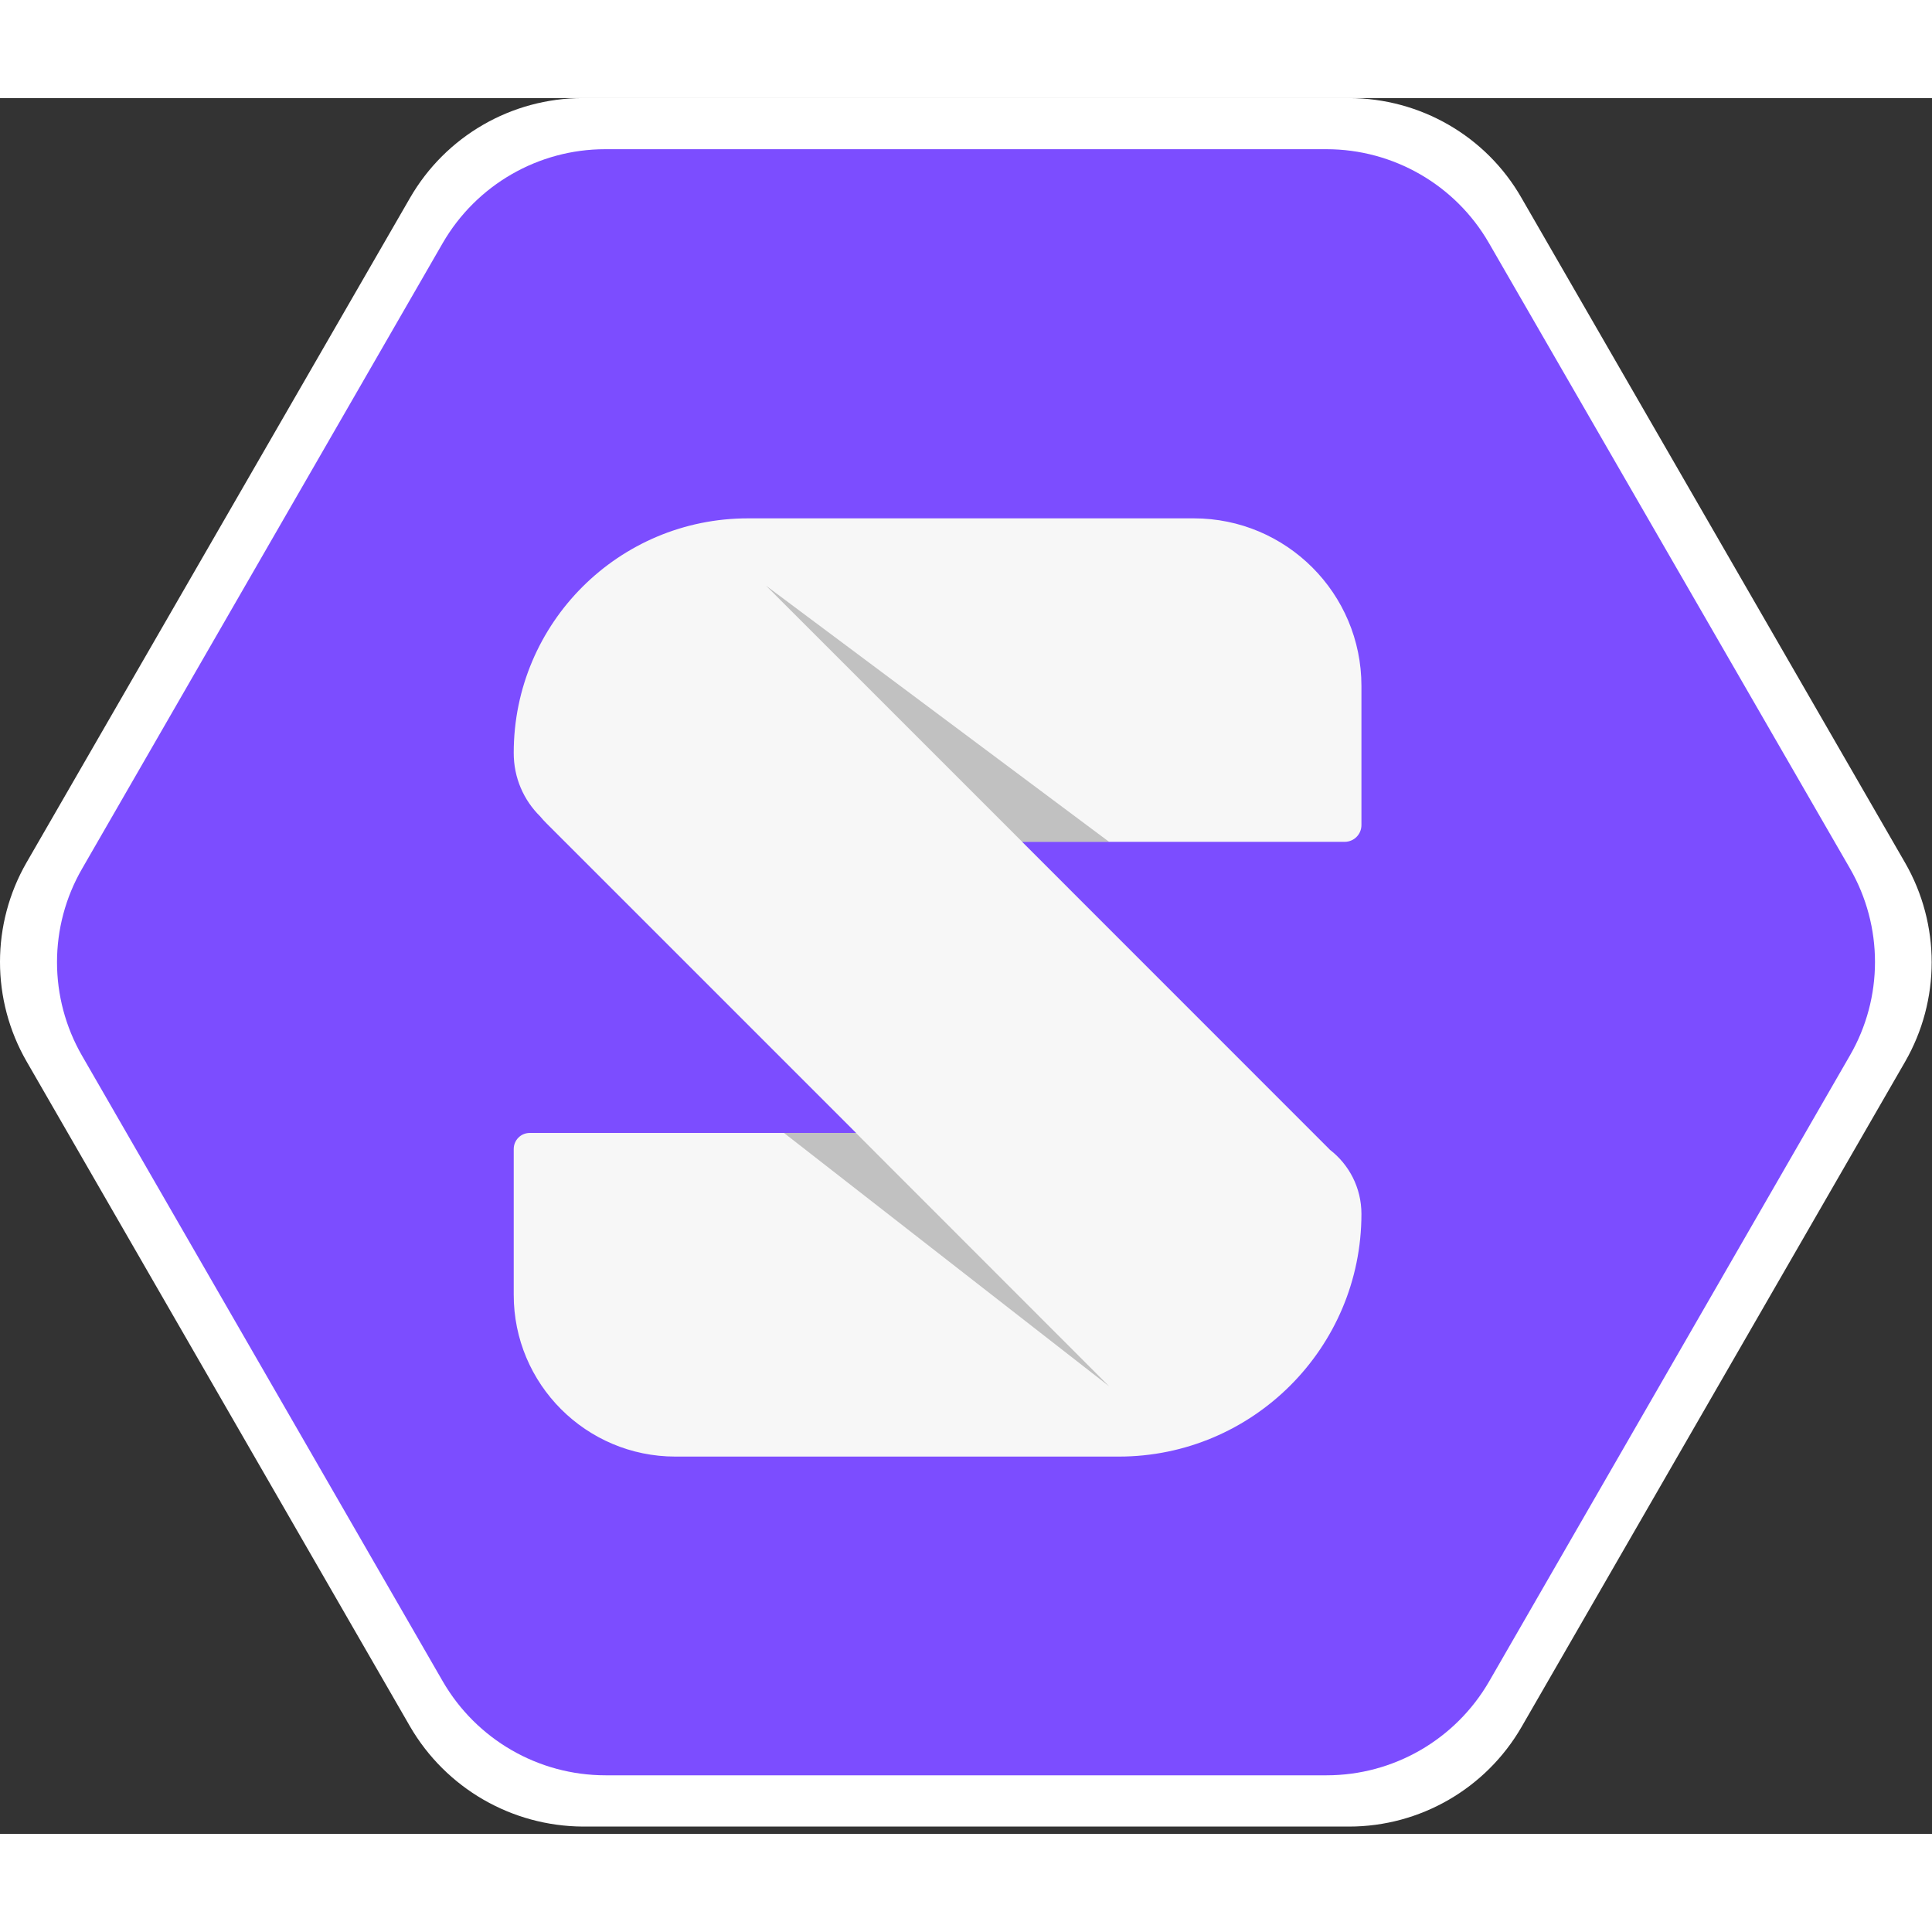 <?xml version="1.0" encoding="UTF-8"?>
<svg viewBox="0 0 256 230" version="1.1" xmlns="http://www.w3.org/2000/svg" xmlns:xlink="http://www.w3.org/1999/xlink" preserveAspectRatio="xMidYMid" height="1em" width="1em">
  <rect x="0" y="0" width="256" height="230" fill="#333333" stroke="none"/>
  <g>
    <path d="M54.335,215.771 L3.527,127.652 C-1.176,119.488 -1.176,109.431 3.527,101.268 L54.335,13.214 C59.059,5.029 67.788,0 77.192,0 L178.743,0 C188.169,0 196.92,5.029 201.6,13.214 L252.43,101.312 C257.132,109.475 257.132,119.532 252.43,127.695 L201.622,215.815 C196.898,224 188.169,229.029 178.765,229.029 L77.257,229.029 C67.788,228.985 59.08,223.935 54.335,215.771 Z" fill="#FFFFFF"/>
    <path d="M58.667,209.785 L10.884,126.912 C6.444,119.227 6.444,109.758 10.884,102.095 L58.667,19.2 C63.129,11.494 71.336,6.77 80.196,6.77 L175.761,6.77 C184.62,6.77 192.849,11.494 197.29,19.2 L245.116,102.052 C249.556,109.736 249.556,119.205 245.116,126.868 L197.312,209.807 C192.849,217.513 184.642,222.237 175.782,222.237 L80.239,222.237 C71.336,222.237 63.129,217.491 58.667,209.785 Z" fill="#7C4DFF"/>
    <path d="M71.572,95.174 C69.4,93.038 68.06,90.06 68.071,86.748 C68.071,69.573 81.981,55.663 99.156,55.684 L158.193,55.684 C170.449,55.684 180.397,65.633 180.397,77.888 L180.397,96.327 C180.397,97.546 179.418,98.547 178.177,98.547 L135.435,98.547 L176.044,139.167 C176.108,139.232 176.172,139.297 176.235,139.363 C178.77,141.327 180.397,144.401 180.397,147.853 C180.397,165.595 165.986,180.005 148.245,180.005 L89.491,180.005 C77.671,180.005 68.049,170.405 68.071,158.541 L68.071,139.254 C68.071,138.101 68.985,137.121 70.204,137.121 L113.437,137.121 L72.424,96.109 C72.121,95.809 71.837,95.496 71.572,95.174 Z" fill="#F7F7F7"/>
    <polygon fill="#444444" opacity="0.3" points="146.961 170.688 103.88 137.121 113.415 137.121"/>
    <polygon fill="#444444" opacity="0.3" points="101.507 64.61 135.445 98.547 146.961 98.547"/>
  </g>
</svg>
